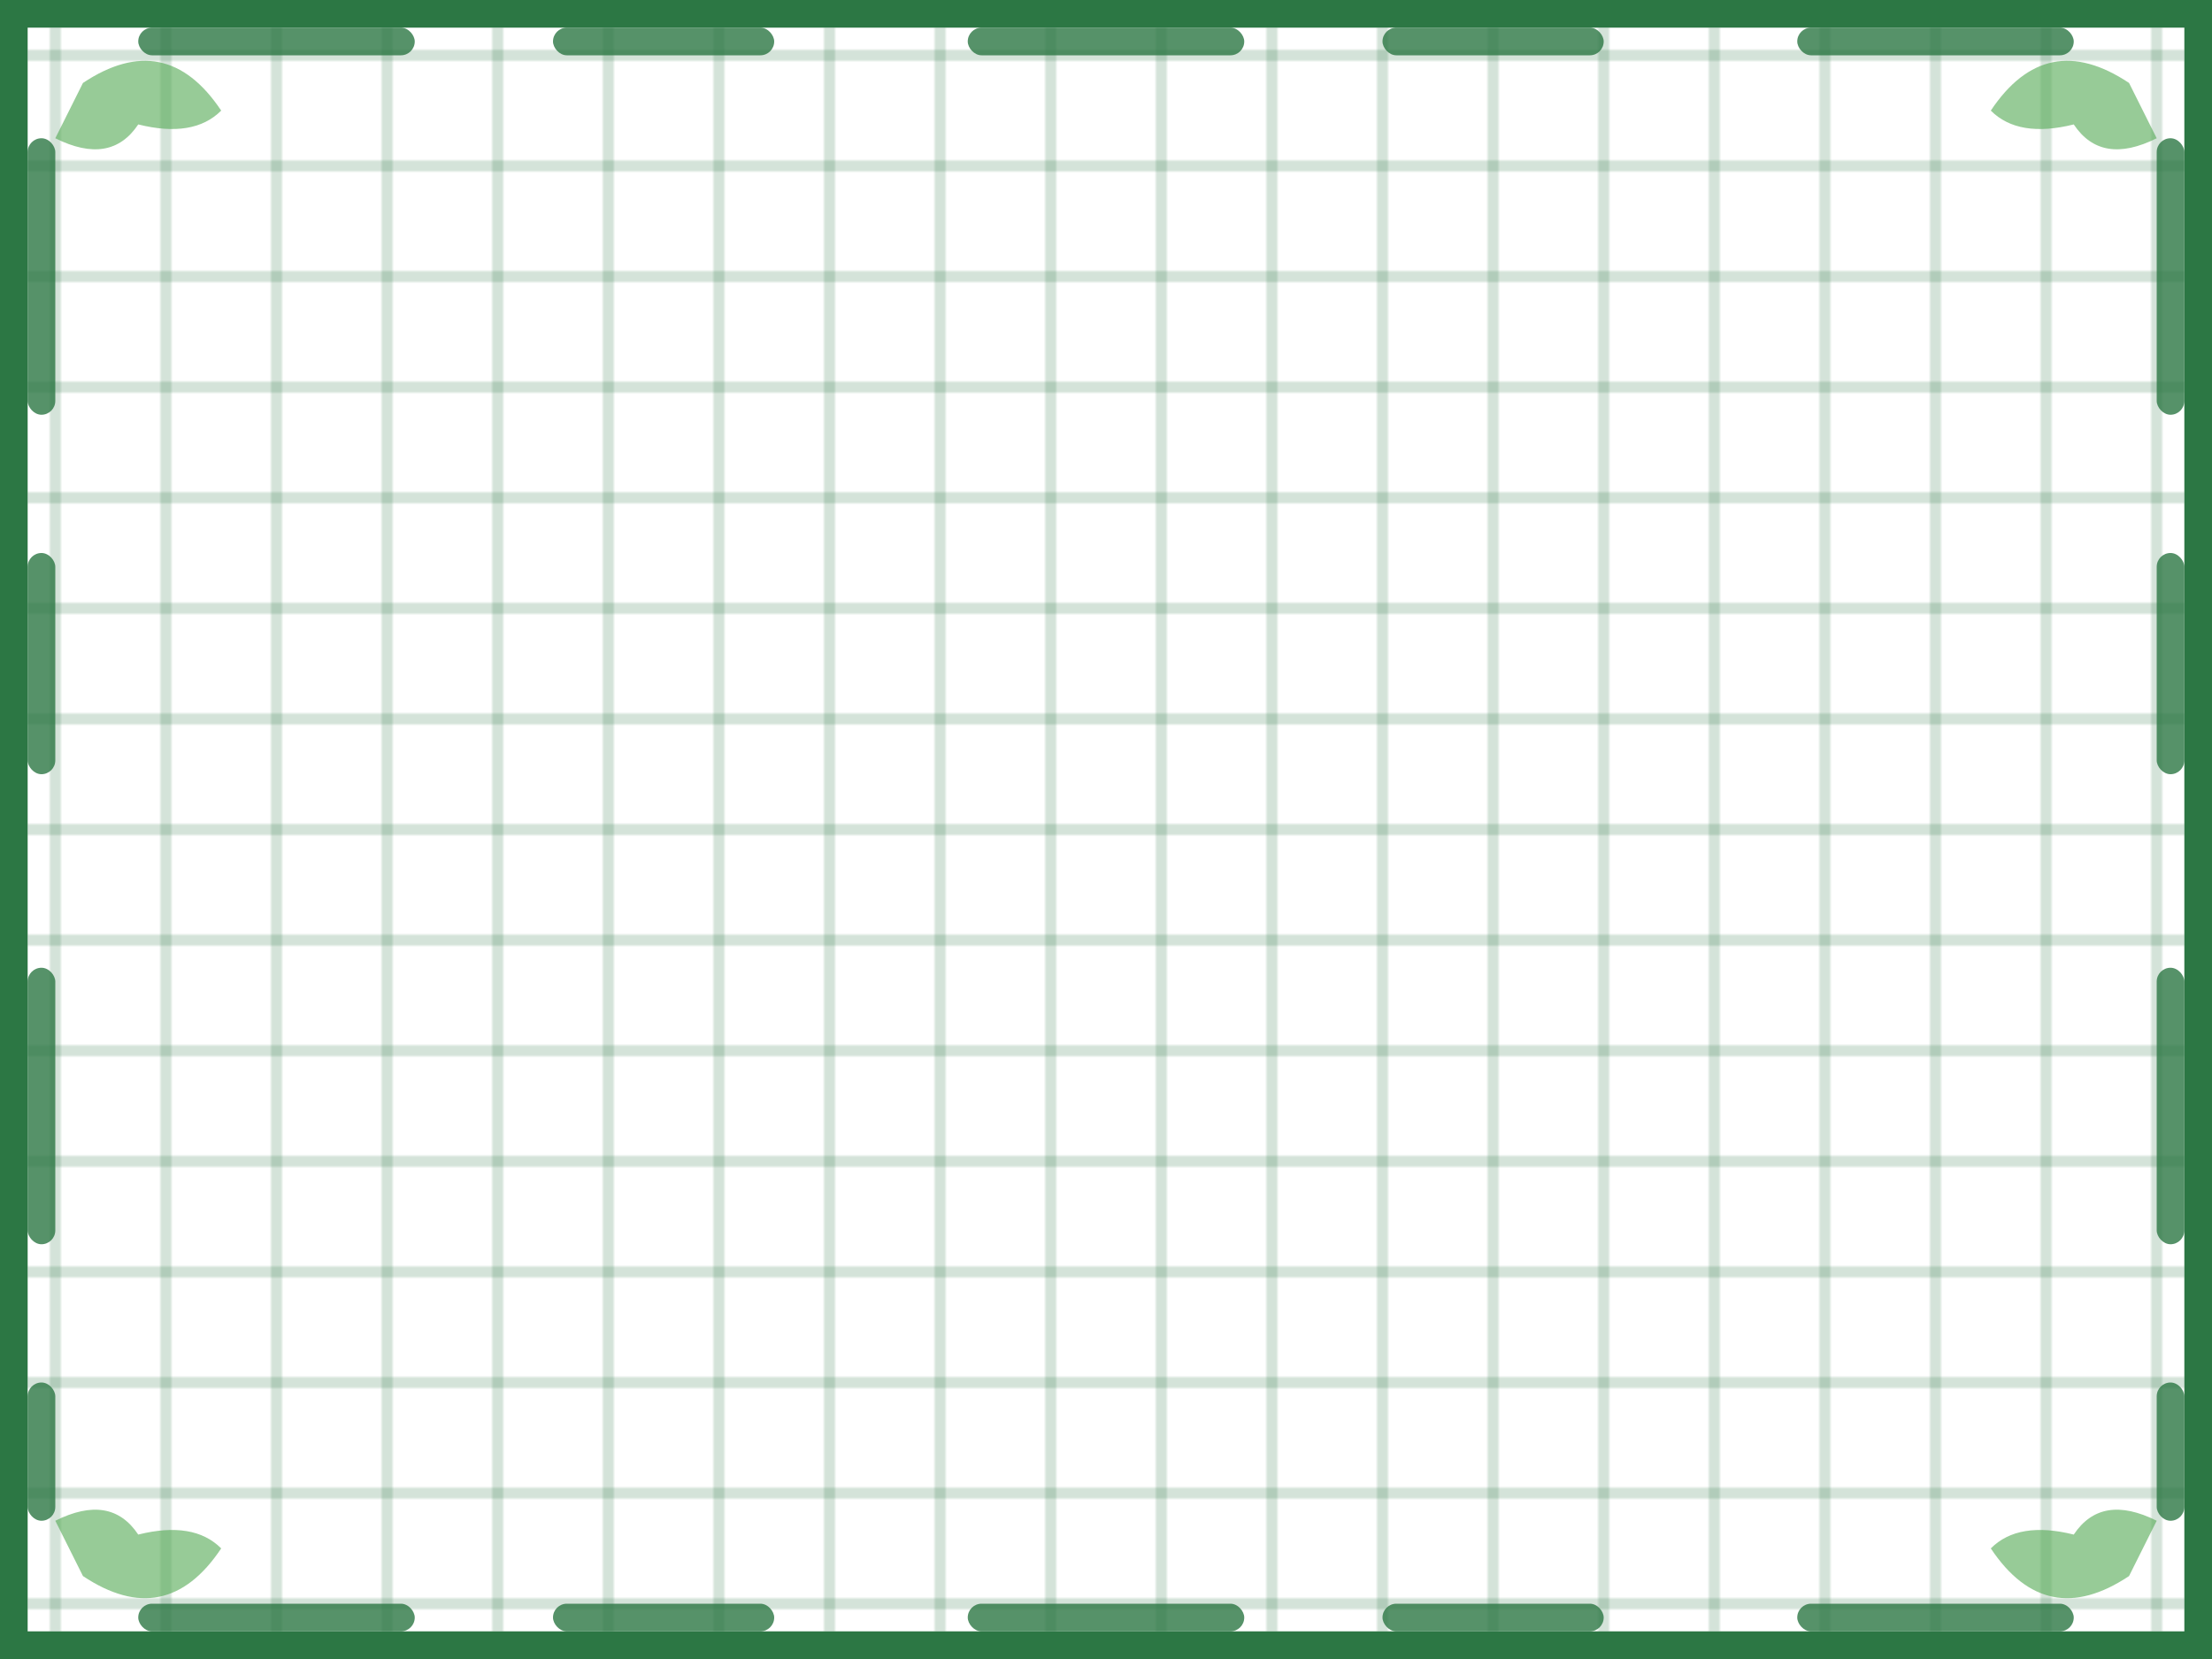<svg xmlns="http://www.w3.org/2000/svg" width="800" height="600" viewBox="0 0 800 600">
  <defs>
    <pattern id="bamboo-pattern" x="0" y="0" width="40" height="40" patternUnits="userSpaceOnUse">
      <!-- 竹节横纹 -->
      <rect x="0" y="18" width="40" height="4" fill="#2c7744" opacity="0.2" />
      <!-- 竹节竖纹 -->
      <rect x="18" y="0" width="4" height="40" fill="#2c7744" opacity="0.2" />
    </pattern>
  </defs>
  
  <!-- 外框 -->
  <rect x="0" y="0" width="800" height="600" fill="none" stroke="#2c7744" stroke-width="20" />
  
  <!-- 内填充 -->
  <rect x="10" y="10" width="780" height="580" fill="url(#bamboo-pattern)" stroke="none" />
  
  <!-- 竹节边框装饰 -->
  <!-- 顶部竹节 -->
  <rect x="50" y="10" width="100" height="10" rx="5" fill="#2c7744" opacity="0.8" />
  <rect x="200" y="10" width="80" height="10" rx="5" fill="#2c7744" opacity="0.8" />
  <rect x="350" y="10" width="100" height="10" rx="5" fill="#2c7744" opacity="0.8" />
  <rect x="500" y="10" width="80" height="10" rx="5" fill="#2c7744" opacity="0.8" />
  <rect x="650" y="10" width="100" height="10" rx="5" fill="#2c7744" opacity="0.8" />
  
  <!-- 底部竹节 -->
  <rect x="50" y="580" width="100" height="10" rx="5" fill="#2c7744" opacity="0.8" />
  <rect x="200" y="580" width="80" height="10" rx="5" fill="#2c7744" opacity="0.8" />
  <rect x="350" y="580" width="100" height="10" rx="5" fill="#2c7744" opacity="0.8" />
  <rect x="500" y="580" width="80" height="10" rx="5" fill="#2c7744" opacity="0.8" />
  <rect x="650" y="580" width="100" height="10" rx="5" fill="#2c7744" opacity="0.8" />
  
  <!-- 左侧竹节 -->
  <rect x="10" y="50" width="10" height="100" rx="5" fill="#2c7744" opacity="0.8" />
  <rect x="10" y="200" width="10" height="80" rx="5" fill="#2c7744" opacity="0.8" />
  <rect x="10" y="350" width="10" height="100" rx="5" fill="#2c7744" opacity="0.8" />
  <rect x="10" y="500" width="10" height="50" rx="5" fill="#2c7744" opacity="0.8" />
  
  <!-- 右侧竹节 -->
  <rect x="780" y="50" width="10" height="100" rx="5" fill="#2c7744" opacity="0.8" />
  <rect x="780" y="200" width="10" height="80" rx="5" fill="#2c7744" opacity="0.8" />
  <rect x="780" y="350" width="10" height="100" rx="5" fill="#2c7744" opacity="0.8" />
  <rect x="780" y="500" width="10" height="50" rx="5" fill="#2c7744" opacity="0.8" />
  
  <!-- 装饰角落 - 竹叶 -->
  <!-- 左上角 -->
  <path d="M30,30 Q60,10 80,40 Q70,50 50,45 Q40,60 20,50 Z" fill="#53a853" opacity="0.6" />
  
  <!-- 右上角 -->
  <path d="M770,30 Q740,10 720,40 Q730,50 750,45 Q760,60 780,50 Z" fill="#53a853" opacity="0.6" />
  
  <!-- 左下角 -->
  <path d="M30,570 Q60,590 80,560 Q70,550 50,555 Q40,540 20,550 Z" fill="#53a853" opacity="0.6" />
  
  <!-- 右下角 -->
  <path d="M770,570 Q740,590 720,560 Q730,550 750,555 Q760,540 780,550 Z" fill="#53a853" opacity="0.6" />
</svg> 
